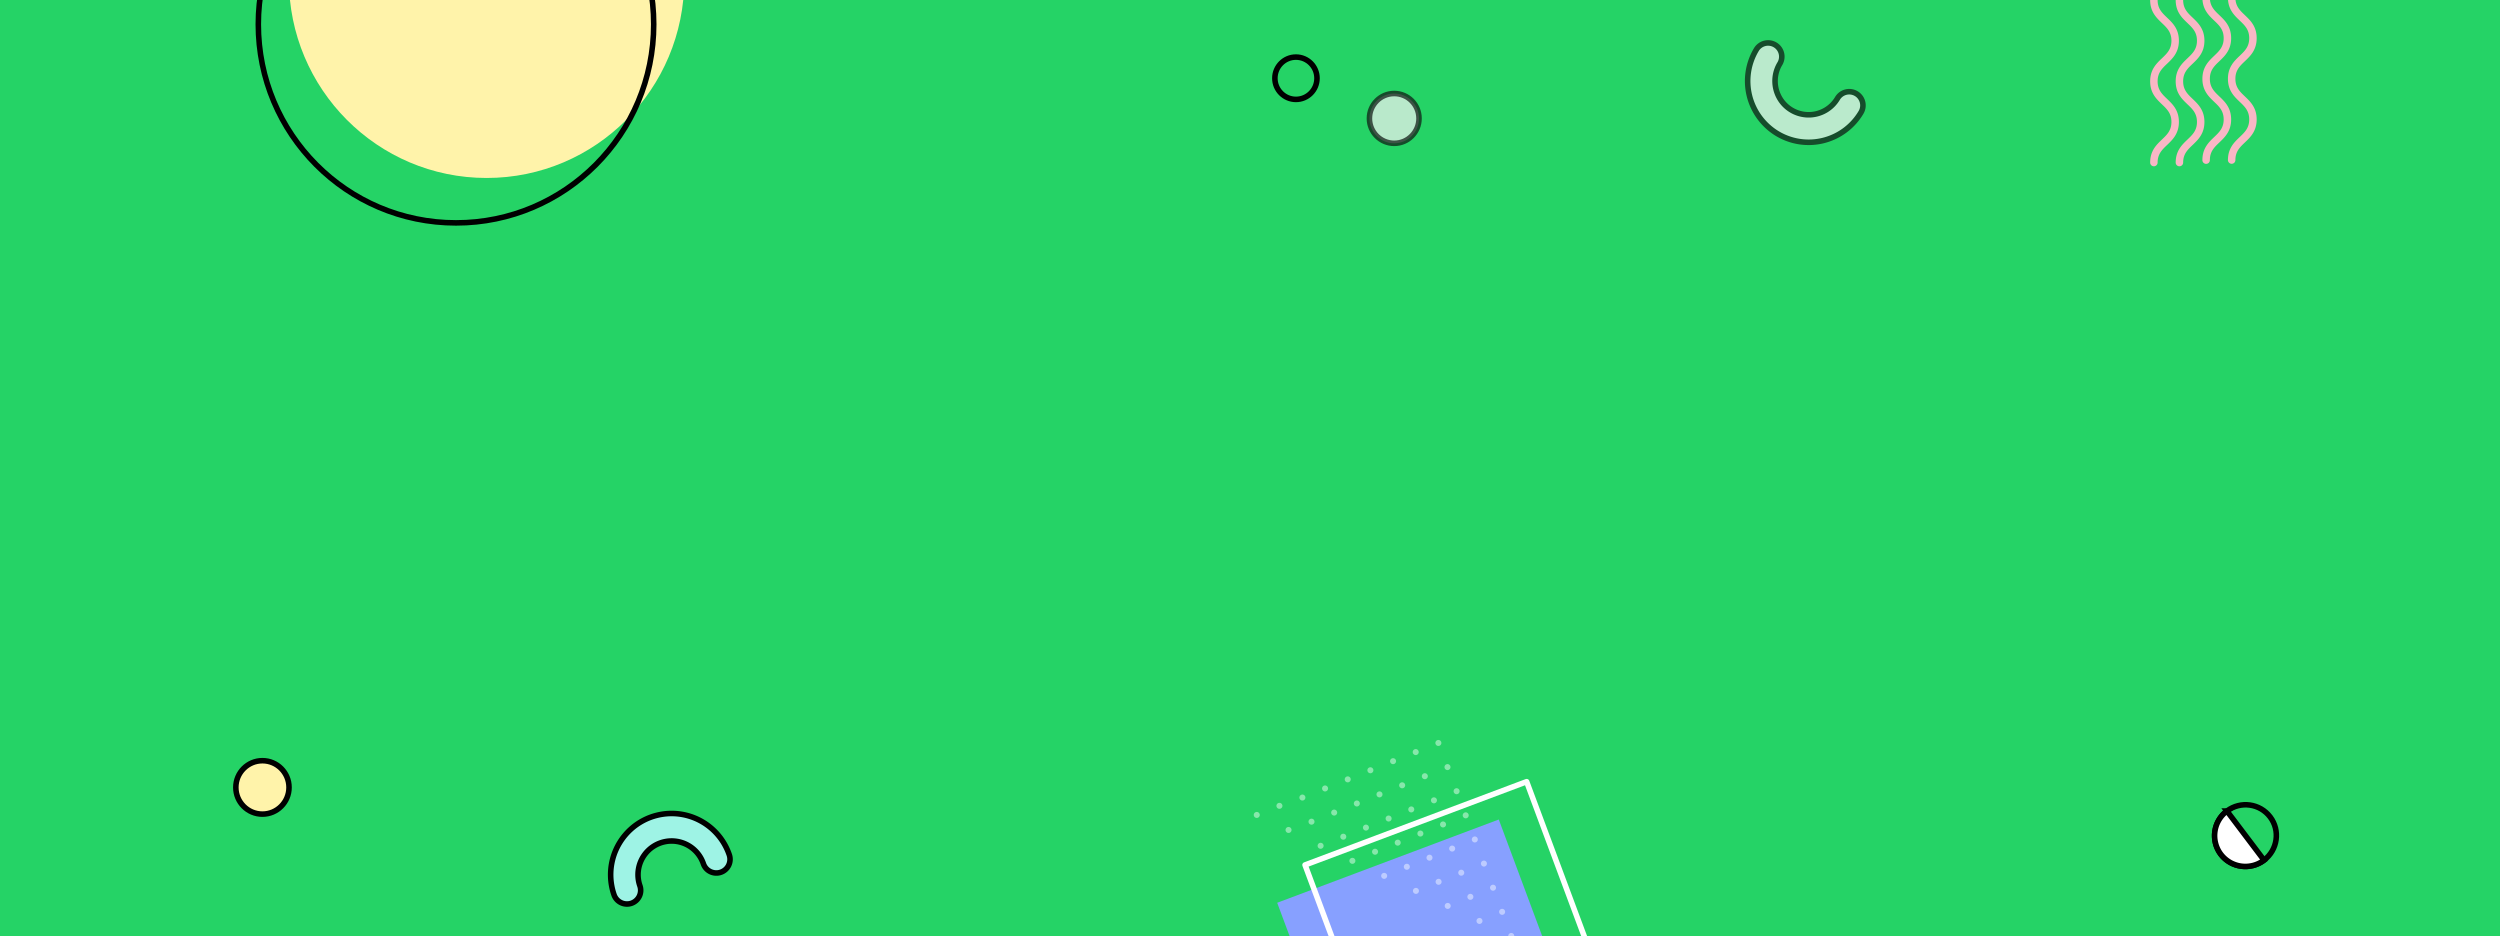 <svg xmlns="http://www.w3.org/2000/svg" xmlns:xlink="http://www.w3.org/1999/xlink" width="1802" height="675" viewBox="0 0 1802 675">
  <rect x="0" y="0" width="1802" height="675" fill="#808080" stroke="none"/>
  <defs>
    <clipPath id="clip-path">
      <rect id="Rectangle_86" data-name="Rectangle 86" width="1802" height="675" transform="translate(0.1)" fill="none"/>
    </clipPath>
    <clipPath id="clip-path-2">
      <rect id="Rectangle_87" data-name="Rectangle 87" width="1590" height="675" transform="translate(1395 675) rotate(180)" fill="none"/>
    </clipPath>
  </defs>
  <g id="Group_498" data-name="Group 498" transform="translate(301)">
    <g id="Background" transform="translate(-301.1)">
      <g id="Group_486" data-name="Group 486">
        <g id="Group_485" data-name="Group 485" clip-path="url(#clip-path)">
          <path id="Path_847" data-name="Path 847" d="M0,0H704.693V1881.479H0Z" transform="translate(-39.639 689.846) rotate(-90)" fill="#25D366"/>
        </g>
      </g>
    </g>
    <g id="Graphic_Element" data-name="Graphic Element">
      <g id="Group_497" data-name="Group 497">
        <g id="Group_496" data-name="Group 496" clip-path="url(#clip-path-2)">
          <ellipse id="Ellipse_44" data-name="Ellipse 44" cx="17.872" cy="17.952" rx="17.872" ry="17.952" transform="translate(686.084 67.405)" fill="#f2f2f2" stroke="#101914" stroke-miterlimit="10" stroke-width="4" opacity="0.723"/>
          <ellipse id="Ellipse_45" data-name="Ellipse 45" cx="19.169" cy="19.255" rx="19.169" ry="19.255" transform="translate(-131.01 548.309)" fill="#fff3aa" stroke="#000" stroke-miterlimit="10" stroke-width="4"/>
          <ellipse id="Ellipse_46" data-name="Ellipse 46" cx="15.182" cy="15.25" rx="15.182" ry="15.25" transform="translate(617.93 41.15)" fill="none" stroke="#000" stroke-miterlimit="10" stroke-width="4"/>
          <g id="Group_487" data-name="Group 487" transform="translate(1286.372 571.155)">
            <ellipse id="Ellipse_47" data-name="Ellipse 47" cx="22.295" cy="22.196" rx="22.295" ry="22.196" transform="translate(0 26.878) rotate(-37.068)" fill="none" stroke="#000" stroke-miterlimit="10" stroke-width="4"/>
            <path id="Path_793" data-name="Path 793" d="M1104.745,615.738a22.246,22.246,0,0,0,31.168,4.282l-26.748-35.43A22.246,22.246,0,0,0,1104.745,615.738Z" transform="translate(-1091.37 -571.155)" fill="#fff" stroke="#000" stroke-miterlimit="10" stroke-width="4"/>
          </g>
          <g id="Group_492" data-name="Group 492" transform="translate(1248.83 -92.325)">
            <g id="Group_488" data-name="Group 488" transform="translate(0 1.801)">
              <path id="Path_794" data-name="Path 794" d="M1074.545-87.822c0,8.482-4.519,12.8-8.505,16.6-3.667,3.5-6.833,6.523-6.833,12.686s3.166,9.186,6.833,12.687c3.986,3.806,8.505,8.121,8.505,16.6s-4.519,12.8-8.505,16.6c-3.667,3.5-6.833,6.522-6.833,12.684s3.166,9.185,6.833,12.685c3.986,3.806,8.505,8.12,8.505,16.6s-4.519,12.8-8.505,16.6c-3.667,3.5-6.833,6.522-6.833,12.684s3.166,9.184,6.833,12.684c3.986,3.806,8.505,8.12,8.505,16.6s-4.519,12.794-8.506,16.6c-3.666,3.5-6.832,6.521-6.832,12.682a2.69,2.69,0,1,1-5.38,0c0-8.481,4.519-12.794,8.506-16.6,3.666-3.5,6.832-6.521,6.832-12.682s-3.166-9.184-6.832-12.684c-3.987-3.806-8.506-8.12-8.506-16.6s4.519-12.8,8.506-16.6c3.666-3.5,6.832-6.523,6.832-12.684s-3.166-9.185-6.832-12.685c-3.987-3.806-8.506-8.121-8.506-16.6s4.519-12.8,8.506-16.6c3.666-3.5,6.832-6.522,6.832-12.684s-3.166-9.186-6.832-12.686c-3.987-3.807-8.506-8.122-8.506-16.6s4.519-12.8,8.506-16.6c3.666-3.5,6.832-6.524,6.832-12.687a2.7,2.7,0,0,1,2.69-2.7A2.7,2.7,0,0,1,1074.545-87.822Z" transform="translate(-1053.827 90.524)" fill="#f9b7c5"/>
            </g>
            <g id="Group_489" data-name="Group 489" transform="translate(18.406 1.801)">
              <path id="Path_795" data-name="Path 795" d="M1092.951-87.822c0,8.482-4.519,12.8-8.506,16.6-3.666,3.5-6.832,6.523-6.832,12.686s3.166,9.186,6.832,12.687c3.987,3.806,8.506,8.121,8.506,16.6s-4.519,12.8-8.506,16.6c-3.666,3.5-6.832,6.522-6.832,12.684s3.166,9.185,6.832,12.685c3.987,3.806,8.506,8.12,8.506,16.6s-4.519,12.8-8.506,16.6c-3.666,3.5-6.832,6.522-6.832,12.684s3.166,9.184,6.832,12.684c3.987,3.806,8.506,8.12,8.506,16.6s-4.519,12.794-8.506,16.6c-3.666,3.5-6.832,6.521-6.832,12.682a2.69,2.69,0,1,1-5.38,0c0-8.481,4.518-12.794,8.505-16.6,3.666-3.5,6.832-6.521,6.832-12.682s-3.166-9.184-6.832-12.684c-3.987-3.806-8.505-8.12-8.505-16.6s4.518-12.8,8.505-16.6c3.666-3.5,6.832-6.523,6.832-12.684s-3.166-9.185-6.832-12.685c-3.987-3.806-8.505-8.121-8.505-16.6s4.518-12.8,8.505-16.6c3.666-3.5,6.832-6.522,6.832-12.684s-3.166-9.186-6.832-12.686c-3.987-3.807-8.505-8.122-8.505-16.6s4.518-12.8,8.505-16.6c3.666-3.5,6.832-6.524,6.832-12.687a2.7,2.7,0,0,1,2.69-2.7A2.7,2.7,0,0,1,1092.951-87.822Z" transform="translate(-1072.233 90.524)" fill="#f9b7c5"/>
            </g>
            <g id="Group_490" data-name="Group 490" transform="translate(37.662)">
              <path id="Path_796" data-name="Path 796" d="M1112.208-89.623c0,8.482-4.519,12.8-8.506,16.6-3.666,3.5-6.832,6.524-6.832,12.687s3.166,9.186,6.832,12.686c3.987,3.807,8.506,8.122,8.506,16.6s-4.519,12.8-8.506,16.6c-3.666,3.5-6.832,6.523-6.832,12.685s3.166,9.184,6.832,12.684c3.987,3.807,8.506,8.121,8.506,16.6s-4.519,12.8-8.506,16.6c-3.666,3.5-6.832,6.522-6.832,12.684S1100.036,66,1103.7,69.5c3.987,3.807,8.506,8.121,8.506,16.6s-4.519,12.793-8.506,16.6c-3.666,3.5-6.832,6.522-6.832,12.682a2.691,2.691,0,1,1-5.381,0c0-8.48,4.519-12.794,8.507-16.6,3.665-3.5,6.831-6.522,6.831-12.682s-3.166-9.184-6.832-12.684c-3.987-3.806-8.506-8.12-8.506-16.6s4.519-12.795,8.506-16.6c3.666-3.5,6.832-6.522,6.832-12.684s-3.166-9.184-6.832-12.684c-3.987-3.807-8.506-8.121-8.506-16.6s4.519-12.8,8.506-16.6c3.666-3.5,6.832-6.522,6.832-12.684s-3.166-9.186-6.832-12.687c-3.987-3.807-8.506-8.121-8.506-16.6s4.519-12.8,8.506-16.6c3.666-3.5,6.832-6.523,6.832-12.686a2.7,2.7,0,0,1,2.691-2.7A2.7,2.7,0,0,1,1112.208-89.623Z" transform="translate(-1091.489 92.325)" fill="#f9b7c5"/>
            </g>
            <g id="Group_491" data-name="Group 491" transform="translate(56.068)">
              <path id="Path_797" data-name="Path 797" d="M1130.613-89.623c0,8.482-4.519,12.8-8.505,16.6-3.667,3.5-6.833,6.524-6.833,12.687s3.166,9.186,6.832,12.686c3.987,3.807,8.506,8.122,8.506,16.6s-4.519,12.8-8.506,16.6c-3.666,3.5-6.832,6.523-6.832,12.685s3.166,9.184,6.832,12.684c3.987,3.807,8.506,8.121,8.506,16.6s-4.519,12.8-8.506,16.6c-3.666,3.5-6.832,6.522-6.832,12.684s3.166,9.184,6.832,12.683c3.987,3.807,8.506,8.121,8.506,16.6s-4.519,12.793-8.506,16.6c-3.666,3.5-6.832,6.522-6.832,12.682a2.69,2.69,0,1,1-5.38,0c0-8.48,4.519-12.794,8.506-16.6,3.666-3.5,6.832-6.522,6.832-12.682s-3.166-9.184-6.832-12.684c-3.987-3.806-8.506-8.12-8.506-16.6s4.519-12.795,8.506-16.6c3.666-3.5,6.832-6.522,6.832-12.684s-3.166-9.184-6.832-12.684c-3.987-3.807-8.506-8.121-8.506-16.6s4.519-12.8,8.506-16.6c3.666-3.5,6.832-6.522,6.832-12.684s-3.166-9.186-6.833-12.687c-3.986-3.807-8.505-8.121-8.505-16.6s4.519-12.8,8.505-16.6c3.667-3.5,6.833-6.523,6.833-12.686a2.7,2.7,0,0,1,2.69-2.7A2.7,2.7,0,0,1,1130.613-89.623Z" transform="translate(-1109.895 92.325)" fill="#f9b7c5"/>
            </g>
          </g>
          <ellipse id="Ellipse_48" data-name="Ellipse 48" cx="142.506" cy="143.142" rx="142.506" ry="143.142" transform="translate(-92.758 -158.003)" fill="#fff3aa"/>
          <ellipse id="Ellipse_49" data-name="Ellipse 49" cx="142.506" cy="143.142" rx="142.506" ry="143.142" transform="translate(-114.812 -125.626)" fill="none" stroke="#000" stroke-linecap="square" stroke-linejoin="round" stroke-width="4"/>
          <path id="Path_798" data-name="Path 798" d="M735.554,555.544,795.308,715.98,635.585,776,575.831,615.564Z" transform="translate(43.761 35.152)" fill="#87a0ff"/>
          <path id="Path_799" data-name="Path 799" d="M753.339,521.229l59.754,160.436L653.37,741.686,593.616,581.249Z" transform="translate(46.067 42.211)" fill="none" stroke="#fff" stroke-linecap="square" stroke-linejoin="round" stroke-width="4"/>
          <g id="Group_493" data-name="Group 493" transform="translate(139.164 586.359)">
            <path id="Path_800" data-name="Path 800" d="M268.579,618.453a24.357,24.357,0,0,1,3.53-22.571,24.178,24.178,0,0,1,42.233,6.671,9.869,9.869,0,1,0,18.644-6.478,43.974,43.974,0,0,0-30.211-28.223,43.863,43.863,0,0,0-40.715,9.839,44.279,44.279,0,0,0-12.124,47.241,9.869,9.869,0,1,0,18.644-6.479Z" transform="translate(-247.513 -566.359)" fill="#9ef3e5" stroke="#000" stroke-miterlimit="10" stroke-width="4"/>
          </g>
          <g id="Group_494" data-name="Group 494" transform="translate(958.729 30.921)" opacity="0.723">
            <path id="Path_801" data-name="Path 801" d="M919.853,76.947a24.178,24.178,0,0,1-40.32,1.842,24.515,24.515,0,0,1-4.624-13.073,24.237,24.237,0,0,1,3.418-13.789A9.875,9.875,0,1,0,861.41,41.734a44.224,44.224,0,0,0,15.078,60.552A43.836,43.836,0,0,0,936.771,87.14a9.876,9.876,0,1,0-16.918-10.193Z" transform="translate(-855.146 -36.921)" fill="#f2f2f2" stroke="#101914" stroke-miterlimit="10" stroke-width="4"/>
          </g>
          <g id="Group_495" data-name="Group 495" transform="translate(602.717 533.369)">
            <path id="Path_802" data-name="Path 802" d="M613.471,534.285a2.161,2.161,0,1,0-1.253,2.8A2.16,2.16,0,0,0,613.471,534.285Z" transform="translate(-576.399 -493.556)" fill="rgba(255,255,255,0.45)"/>
            <path id="Path_803" data-name="Path 803" d="M630,578.071a2.162,2.162,0,1,0-1.253,2.8A2.16,2.16,0,0,0,630,578.071Z" transform="translate(-579.801 -502.565)" fill="rgba(255,255,255,0.45)"/>
            <path id="Path_804" data-name="Path 804" d="M621.737,556.178a2.162,2.162,0,1,0-1.253,2.8A2.16,2.16,0,0,0,621.737,556.178Z" transform="translate(-578.1 -498.06)" fill="rgba(255,255,255,0.45)"/>
            <path id="Path_805" data-name="Path 805" d="M642.305,547.926a2.161,2.161,0,1,0-1.253,2.8A2.159,2.159,0,0,0,642.305,547.926Z" transform="translate(-582.332 -496.363)" fill="rgba(255,255,255,0.45)"/>
            <path id="Path_806" data-name="Path 806" d="M634.039,526.033a2.161,2.161,0,1,0-1.253,2.8A2.159,2.159,0,0,0,634.039,526.033Z" transform="translate(-580.631 -491.859)" fill="rgba(255,255,255,0.45)"/>
            <path id="Path_807" data-name="Path 807" d="M658.837,591.712a2.161,2.161,0,1,0-1.253,2.8A2.159,2.159,0,0,0,658.837,591.712Z" transform="translate(-585.733 -505.371)" fill="rgba(255,255,255,0.45)"/>
            <path id="Path_808" data-name="Path 808" d="M650.571,569.819a2.161,2.161,0,1,0-1.253,2.8A2.159,2.159,0,0,0,650.571,569.819Z" transform="translate(-584.032 -500.867)" fill="rgba(255,255,255,0.45)"/>
            <path id="Path_809" data-name="Path 809" d="M572.059,550.061a2.161,2.161,0,1,0-1.253,2.8A2.16,2.16,0,0,0,572.059,550.061Z" transform="translate(-567.88 -496.802)" fill="rgba(255,255,255,0.45)"/>
            <path id="Path_810" data-name="Path 810" d="M600.893,563.7a2.161,2.161,0,1,0-1.253,2.8A2.159,2.159,0,0,0,600.893,563.7Z" transform="translate(-573.812 -499.608)" fill="rgba(255,255,255,0.45)"/>
            <path id="Path_811" data-name="Path 811" d="M592.628,541.808a2.161,2.161,0,1,0-1.253,2.8A2.159,2.159,0,0,0,592.628,541.808Z" transform="translate(-572.111 -495.104)" fill="rgba(255,255,255,0.45)"/>
            <path id="Path_812" data-name="Path 812" d="M687.671,605.352a2.161,2.161,0,1,0-1.253,2.8A2.159,2.159,0,0,0,687.671,605.352Z" transform="translate(-591.665 -508.177)" fill="rgba(255,255,255,0.45)"/>
            <path id="Path_813" data-name="Path 813" d="M671.139,561.566a2.161,2.161,0,1,0-1.253,2.8A2.159,2.159,0,0,0,671.139,561.566Z" transform="translate(-588.264 -499.169)" fill="rgba(255,255,255,0.45)"/>
            <path id="Path_814" data-name="Path 814" d="M679.405,583.459a2.161,2.161,0,1,0-1.253,2.8A2.159,2.159,0,0,0,679.405,583.459Z" transform="translate(-589.964 -503.673)" fill="rgba(255,255,255,0.45)"/>
            <path id="Path_815" data-name="Path 815" d="M662.873,539.673a2.161,2.161,0,1,0-1.253,2.8A2.16,2.16,0,0,0,662.873,539.673Z" transform="translate(-586.563 -494.665)" fill="rgba(255,255,255,0.45)"/>
            <path id="Path_816" data-name="Path 816" d="M654.608,517.78a2.161,2.161,0,1,0-1.254,2.8A2.161,2.161,0,0,0,654.608,517.78Z" transform="translate(-584.863 -490.161)" fill="rgba(255,255,255,0.45)"/>
            <path id="Path_817" data-name="Path 817" d="M708.24,597.1a2.162,2.162,0,1,0-1.254,2.8A2.16,2.16,0,0,0,708.24,597.1Z" transform="translate(-595.896 -506.479)" fill="rgba(255,255,255,0.45)"/>
            <path id="Path_818" data-name="Path 818" d="M699.974,575.206a2.162,2.162,0,1,0-1.254,2.8A2.161,2.161,0,0,0,699.974,575.206Z" transform="translate(-594.196 -501.975)" fill="rgba(255,255,255,0.45)"/>
            <path id="Path_819" data-name="Path 819" d="M691.708,553.313a2.162,2.162,0,1,0-1.254,2.8A2.161,2.161,0,0,0,691.708,553.313Z" transform="translate(-592.495 -497.471)" fill="rgba(255,255,255,0.45)"/>
            <path id="Path_820" data-name="Path 820" d="M716.506,618.992a2.161,2.161,0,1,0-1.254,2.8A2.161,2.161,0,0,0,716.506,618.992Z" transform="translate(-597.597 -510.983)" fill="rgba(255,255,255,0.45)"/>
            <path id="Path_821" data-name="Path 821" d="M675.176,509.527a2.161,2.161,0,1,0-1.254,2.8A2.16,2.16,0,0,0,675.176,509.527Z" transform="translate(-589.094 -488.463)" fill="rgba(255,255,255,0.45)"/>
            <path id="Path_822" data-name="Path 822" d="M683.442,531.42a2.162,2.162,0,1,0-1.254,2.8A2.161,2.161,0,0,0,683.442,531.42Z" transform="translate(-590.795 -492.967)" fill="rgba(255,255,255,0.45)"/>
            <path id="Path_823" data-name="Path 823" d="M695.744,501.275a2.161,2.161,0,1,0-1.254,2.8A2.16,2.16,0,0,0,695.744,501.275Z" transform="translate(-593.325 -486.765)" fill="rgba(255,255,255,0.45)"/>
            <path id="Path_824" data-name="Path 824" d="M728.808,588.847a2.161,2.161,0,1,0-1.254,2.8A2.16,2.16,0,0,0,728.808,588.847Z" transform="translate(-600.128 -504.781)" fill="rgba(255,255,255,0.45)"/>
            <path id="Path_825" data-name="Path 825" d="M745.34,632.633a2.161,2.161,0,1,0-1.254,2.8A2.161,2.161,0,0,0,745.34,632.633Z" transform="translate(-603.529 -513.789)" fill="rgba(255,255,255,0.45)"/>
            <path id="Path_826" data-name="Path 826" d="M720.542,566.954a2.161,2.161,0,1,0-1.254,2.8A2.16,2.16,0,0,0,720.542,566.954Z" transform="translate(-598.427 -500.277)" fill="rgba(255,255,255,0.45)"/>
            <path id="Path_827" data-name="Path 827" d="M712.276,545.061a2.161,2.161,0,1,0-1.254,2.8A2.16,2.16,0,0,0,712.276,545.061Z" transform="translate(-596.727 -495.773)" fill="rgba(255,255,255,0.45)"/>
            <path id="Path_828" data-name="Path 828" d="M704.01,523.168a2.161,2.161,0,1,0-1.254,2.8A2.16,2.16,0,0,0,704.01,523.168Z" transform="translate(-595.026 -491.269)" fill="rgba(255,255,255,0.45)"/>
            <path id="Path_829" data-name="Path 829" d="M737.074,610.74a2.161,2.161,0,1,0-1.254,2.8A2.161,2.161,0,0,0,737.074,610.74Z" transform="translate(-601.828 -509.285)" fill="rgba(255,255,255,0.45)"/>
            <path id="Path_830" data-name="Path 830" d="M716.312,493.022a2.161,2.161,0,1,0-1.253,2.8A2.16,2.16,0,0,0,716.312,493.022Z" transform="translate(-597.557 -485.067)" fill="rgba(255,255,255,0.45)"/>
            <path id="Path_831" data-name="Path 831" d="M757.642,602.487a2.162,2.162,0,1,0-1.254,2.8A2.16,2.16,0,0,0,757.642,602.487Z" transform="translate(-606.06 -507.588)" fill="rgba(255,255,255,0.45)"/>
            <path id="Path_832" data-name="Path 832" d="M724.578,514.915a2.162,2.162,0,1,0-1.253,2.8A2.16,2.16,0,0,0,724.578,514.915Z" transform="translate(-599.258 -489.571)" fill="rgba(255,255,255,0.45)"/>
            <path id="Path_833" data-name="Path 833" d="M741.11,558.7a2.162,2.162,0,1,0-1.254,2.8A2.16,2.16,0,0,0,741.11,558.7Z" transform="translate(-602.659 -498.58)" fill="rgba(255,255,255,0.45)"/>
            <path id="Path_834" data-name="Path 834" d="M732.844,536.808a2.162,2.162,0,1,0-1.253,2.8A2.16,2.16,0,0,0,732.844,536.808Z" transform="translate(-600.958 -494.075)" fill="rgba(255,255,255,0.45)"/>
            <path id="Path_835" data-name="Path 835" d="M749.376,580.594a2.162,2.162,0,1,0-1.254,2.8A2.16,2.16,0,0,0,749.376,580.594Z" transform="translate(-604.359 -503.084)" fill="rgba(255,255,255,0.45)"/>
            <path id="Path_836" data-name="Path 836" d="M774.174,646.273a2.162,2.162,0,1,0-1.254,2.8A2.16,2.16,0,0,0,774.174,646.273Z" transform="translate(-609.461 -516.596)" fill="rgba(255,255,255,0.45)"/>
            <path id="Path_837" data-name="Path 837" d="M765.908,624.38a2.161,2.161,0,1,0-1.254,2.8A2.16,2.16,0,0,0,765.908,624.38Z" transform="translate(-607.76 -512.092)" fill="rgba(255,255,255,0.45)"/>
            <path id="Path_838" data-name="Path 838" d="M741.107,508.2a2.162,2.162,0,1,0,1.254-2.8A2.159,2.159,0,0,0,741.107,508.2Z" transform="translate(-603.489 -487.873)" fill="rgba(255,255,255,0.45)"/>
            <path id="Path_839" data-name="Path 839" d="M732.842,486.309a2.161,2.161,0,1,0,1.253-2.8A2.158,2.158,0,0,0,732.842,486.309Z" transform="translate(-601.789 -483.369)" fill="rgba(255,255,255,0.45)"/>
            <path id="Path_840" data-name="Path 840" d="M790.7,639.56a2.161,2.161,0,1,0,1.254-2.8A2.16,2.16,0,0,0,790.7,639.56Z" transform="translate(-613.693 -514.898)" fill="rgba(255,255,255,0.45)"/>
            <path id="Path_841" data-name="Path 841" d="M765.9,573.881a2.161,2.161,0,1,0,1.254-2.8A2.16,2.16,0,0,0,765.9,573.881Z" transform="translate(-608.591 -501.386)" fill="rgba(255,255,255,0.45)"/>
            <path id="Path_842" data-name="Path 842" d="M774.171,595.774a2.161,2.161,0,1,0,1.254-2.8A2.16,2.16,0,0,0,774.171,595.774Z" transform="translate(-610.291 -505.89)" fill="rgba(255,255,255,0.45)"/>
            <path id="Path_843" data-name="Path 843" d="M782.437,617.667a2.161,2.161,0,1,0,1.254-2.8A2.16,2.16,0,0,0,782.437,617.667Z" transform="translate(-611.992 -510.394)" fill="rgba(255,255,255,0.45)"/>
            <path id="Path_844" data-name="Path 844" d="M749.373,530.095a2.161,2.161,0,1,0,1.254-2.8A2.159,2.159,0,0,0,749.373,530.095Z" transform="translate(-605.19 -492.378)" fill="rgba(255,255,255,0.45)"/>
            <path id="Path_845" data-name="Path 845" d="M798.969,661.453a2.161,2.161,0,1,0,1.254-2.8A2.156,2.156,0,0,0,798.969,661.453Z" transform="translate(-615.393 -519.402)" fill="rgba(255,255,255,0.45)"/>
            <path id="Path_846" data-name="Path 846" d="M757.639,551.988a2.161,2.161,0,1,0,1.254-2.8A2.159,2.159,0,0,0,757.639,551.988Z" transform="translate(-606.89 -496.882)" fill="rgba(255,255,255,0.45)"/>
          </g>
        </g>
      </g>
    </g>
  </g>
</svg>
